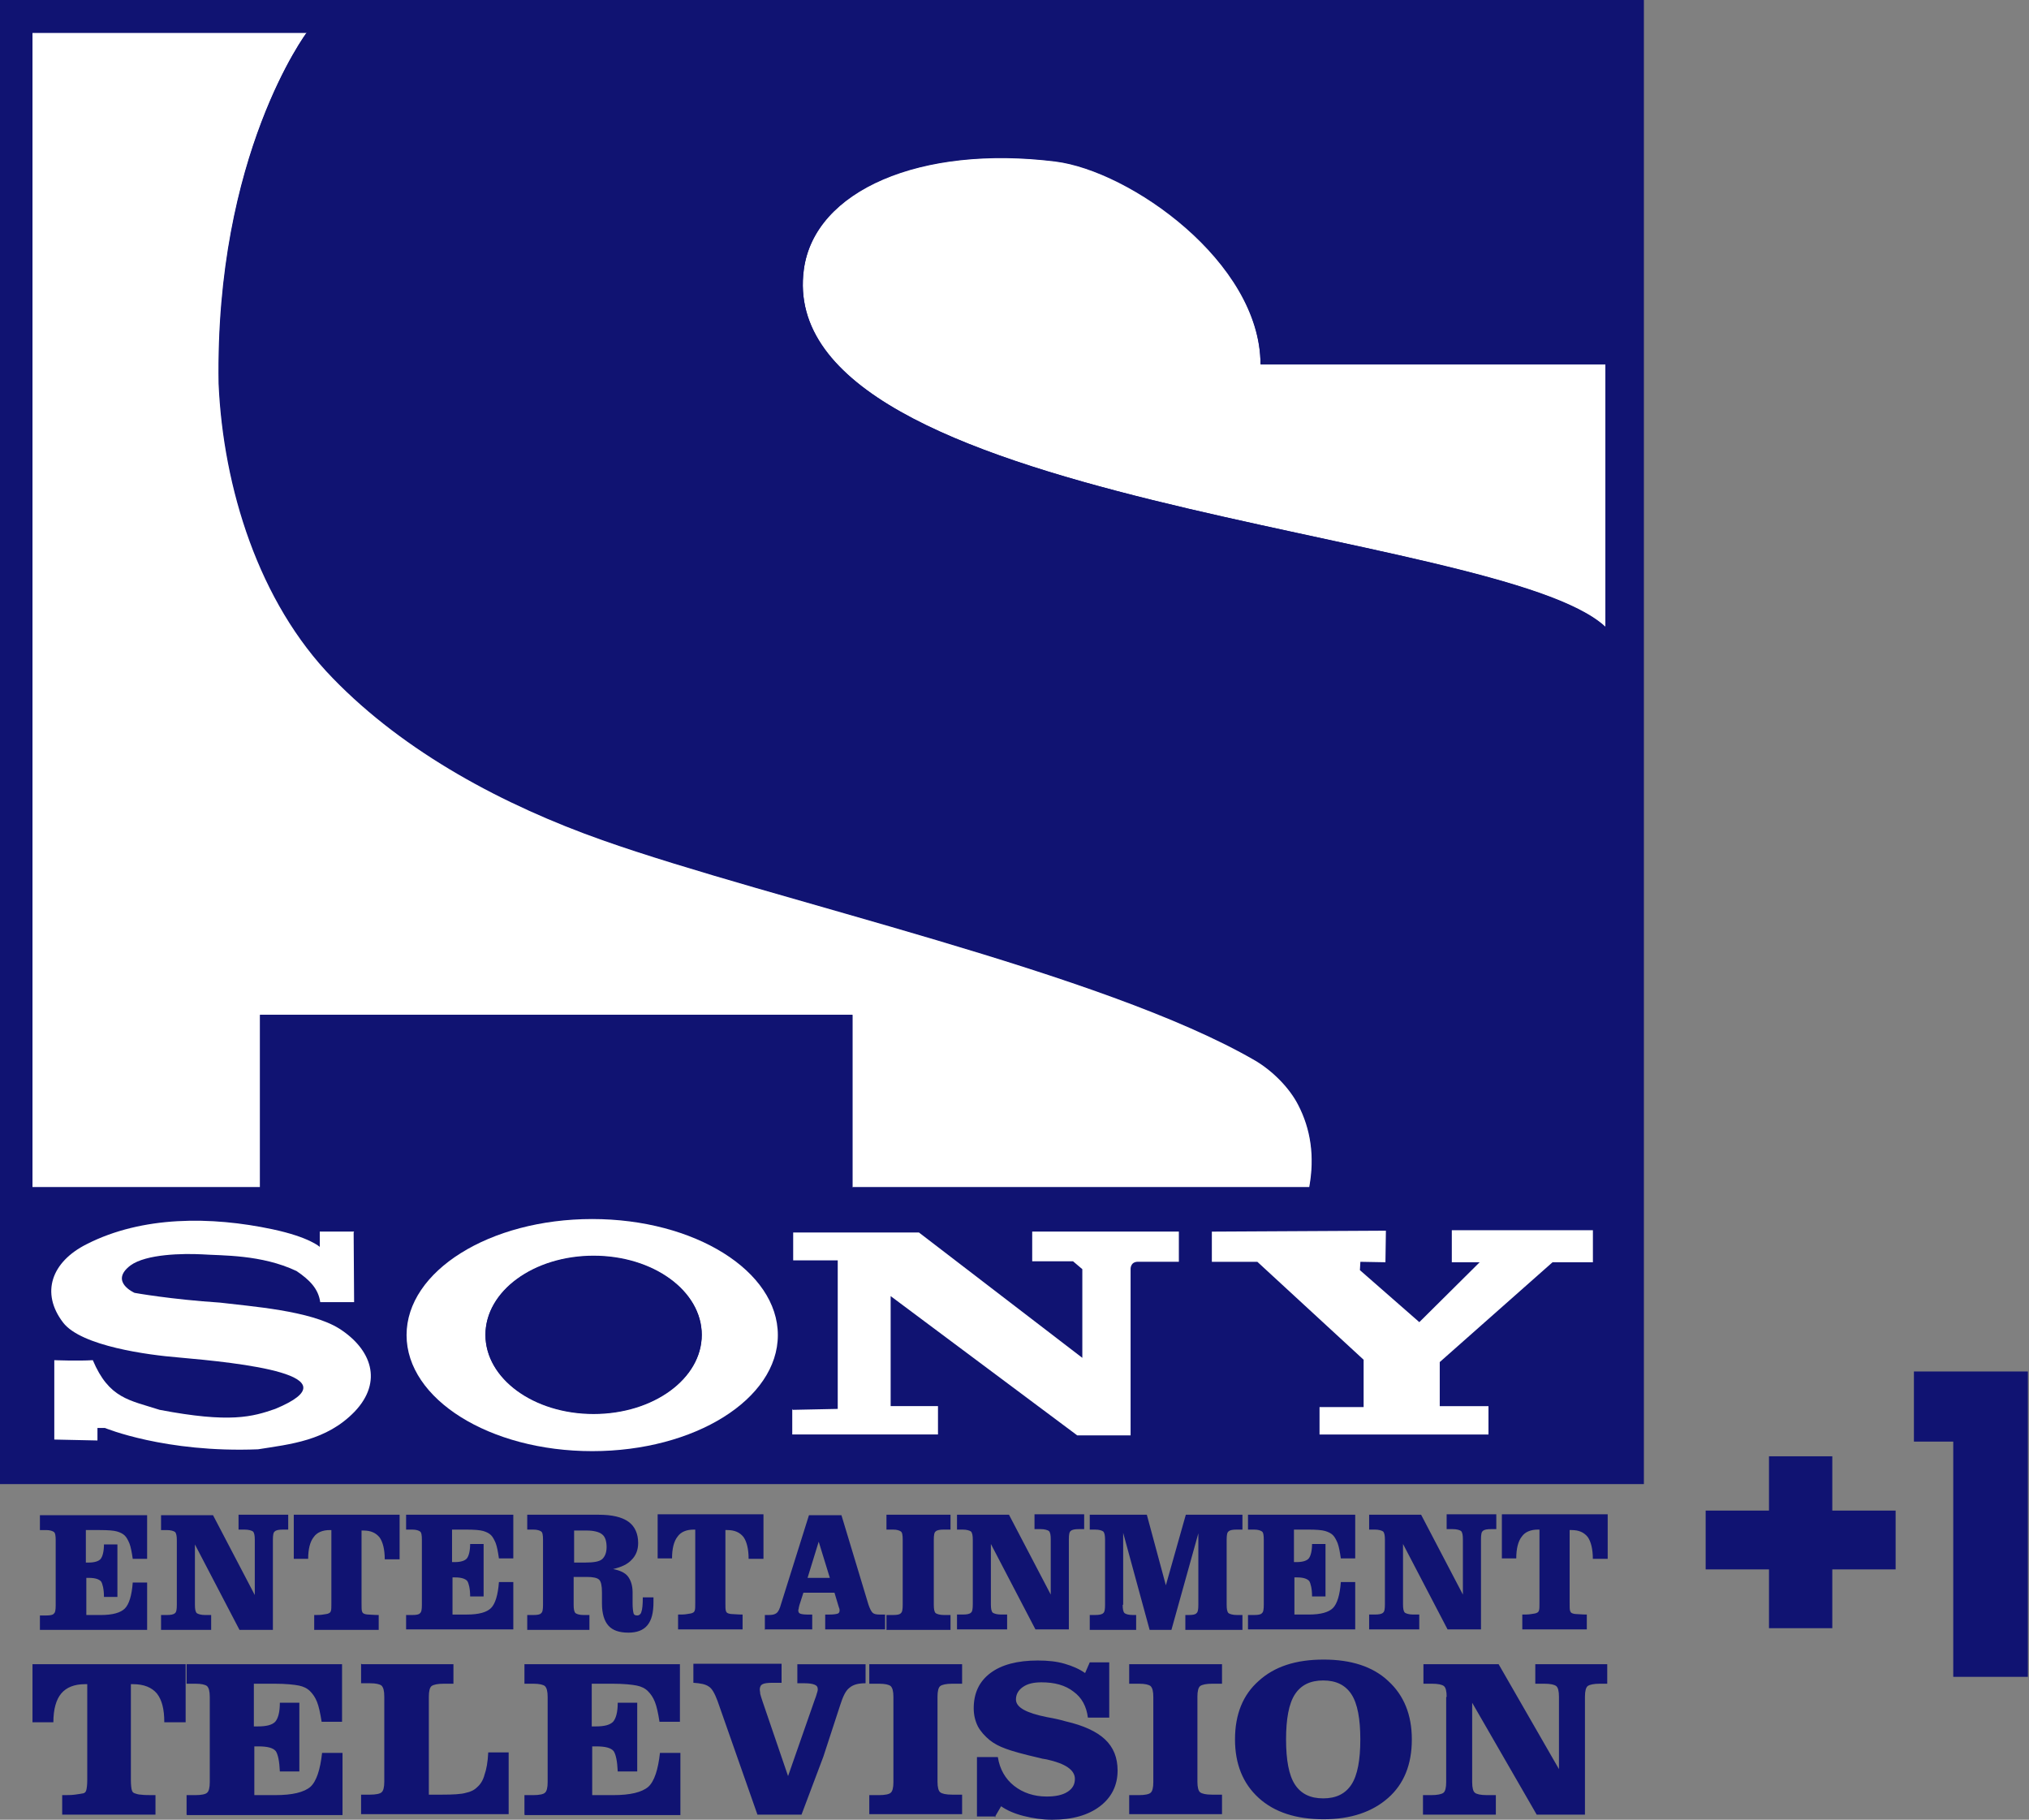 <svg xmlns="http://www.w3.org/2000/svg" fill-rule="evenodd" height="538" width="600" viewBox="0 0 6666.667 5977.744"><rect x="0" y="0" width="6666.667" height="5977.744" fill="#808080" stroke="none"/><path fill="#101372" d="m0 0h5401.3v4875.2h-5401.3z"/><path fill="#fff" d="m3467.7 530.68c243.99 30.499 672.5 329.39 674.02 666.4h1133v863.11c-350.74-327.86-2738.8-393.43-2633.6-1174.2 35.07-260.76 384.28-410.21 826.51-355.31zm-2458.2-422.41h-902.76v3791h747.22v-565.75h1945.8v565.75h1502.1c18.299-100.65 4.575-190.62-36.598-269.91-28.974-56.42-83.87-111.32-140.29-144.87-498.7-289.9-1579.9-524.7-2145.6-724.5-323.3-114.3-648.1-286.7-886-532.2-244.01-250.1-359.91-626.7-375.16-966.8-12.2-753.3 289.76-1154.4 289.76-1154.4z"/><g fill="#101372"><path transform="scale(1.525)" d="m561 2186h1276v371h-1276z"/><path d="m1009.5 106.75h4265.2v1088.8h-1133c0-337.01-428.51-635.9-674.02-666.4-442.23-54.898-791.44 94.55-826.51 355.31-105.22 782.29 2282.8 847.86 2633.6 1174.2v1839.1h-971.38c18.299-100.65 4.575-190.62-36.598-269.91-28.974-56.42-83.87-111.32-140.29-144.87-498.7-289.8-1579.9-524.6-2145.6-724.4-323.3-114.4-648.1-286.7-886-532.2-243.99-250.1-359.88-626.7-375.13-966.8-12.2-753.32 289.73-1154.4 289.73-1154.4z"/><g fill-rule="nonzero"><path d="m131.14 5355.6v-48.798h19.824c13.724 0 22.874-1.525 25.924-6.1 4.575-3.05 6.1-12.199 6.1-27.449v-213.49c0-15.249-1.525-24.399-6.1-27.449-4.575-3.05-12.199-6.1-25.924-6.1h-19.824v-48.798h352.26v143.34h-47.27c-3.05-21.349-6.1-38.12-10.675-50.32-4.575-10.674-9.15-19.824-15.249-25.924-6.1-6.1-15.249-10.674-25.924-13.724-10.675-3.05-28.974-4.575-56.42-4.575h-45.748v106.75h9.15c19.824 0 33.549-4.575 39.648-12.199 6.1-7.625 10.675-24.399 10.675-47.27h44.22v172.32h-44.22c0-25.924-4.575-42.698-9.15-50.32-6.1-7.625-19.824-12.2-39.648-12.2h-9.15v121.99h47.27c39.648 0 65.57-7.625 79.3-21.349 13.724-13.724 22.874-42.698 25.924-85.4h47.27v155.54h-352.26zm449.86-295.84c0-13.724-1.525-22.874-6.1-27.449-4.575-3.05-13.724-6.1-27.449-6.1h-18.299v-48.798h170.79l137.24 262.29v-181.47c0-13.724-1.525-22.874-6.1-27.449-4.575-3.05-13.724-6.1-27.449-6.1h-19.824v-48.798h163.17v48.798h-16.774c-13.724 0-22.874 1.525-27.449 6.1-4.575 3.05-6.1 12.2-6.1 27.449v295.84h-109.8l-146.39-280.59v198.24c0 13.724 1.525 22.874 6.1 27.449 4.575 3.05 13.724 6.1 27.449 6.1h19.824v48.798h-164.69v-48.798h18.299c13.724 0 22.874-1.525 27.449-6.1 4.575-3.05 6.1-12.199 6.1-27.449v-213.49zm731.97-82.35v144.87h-48.798c0-32.02-6.1-56.42-16.774-71.67-12.2-15.249-28.974-22.874-53.37-22.874h-6.1v239.41c0 13.724 0 21.349 1.525 25.924 1.525 4.575 3.05 6.1 6.1 7.625 3.05 1.525 9.15 3.05 15.249 3.05 6.1 0 16.774 1.525 33.549 1.525v48.798h-211.97v-48.798c10.674 0 21.349 0 28.974-1.525 7.625-1.525 15.249-1.525 19.824-4.575 3.05-1.525 4.575-3.05 6.1-7.625 1.525-4.575 1.525-12.199 1.525-24.399v-7.625-233.32h-4.575c-24.399 0-42.698 7.625-53.37 22.874-12.199 15.249-18.299 39.648-18.299 71.67h-47.27v-144.87h347.69zm21.349 376.66v-48.798h19.824c13.724 0 22.874-1.525 25.924-6.1 4.575-3.05 6.1-12.199 6.1-27.449v-213.49c0-15.249-1.525-24.399-6.1-27.449-4.575-3.05-12.2-6.1-25.924-6.1h-19.824v-48.798h352.26v143.34h-47.27c-3.05-21.349-6.1-38.12-10.675-50.32-4.575-10.675-9.15-19.824-15.249-25.924-6.1-6.1-15.249-10.675-25.924-13.724-10.674-3.05-28.974-4.575-56.42-4.575h-45.748v106.75h9.149c19.824 0 33.549-4.575 39.648-12.199 6.1-7.625 10.674-24.399 10.674-47.27h44.22v172.32h-44.22c0-25.924-4.575-42.698-9.15-50.32-6.1-7.625-19.824-12.2-39.648-12.2h-9.15v121.99h47.27c39.648 0 65.57-7.625 79.3-21.349s22.874-42.698 25.924-85.4h47.27v155.54h-352.26zm550.5-221.12h38.12c27.449 0 45.748-3.05 54.898-10.674 9.15-7.625 15.249-21.349 15.249-39.648 0-19.824-4.575-35.07-15.249-42.698-9.15-7.625-27.449-12.199-50.32-12.199h-41.17v106.75zm0 138.77c0 13.724 1.525 22.874 6.1 27.449 4.575 3.05 12.2 6.1 27.449 6.1h18.299v48.798h-204.34v-48.798h19.824c13.724 0 22.874-1.525 25.924-6.1 4.575-3.05 6.1-12.199 6.1-27.449v-213.49c0-15.249-1.525-24.399-6.1-27.449-4.575-3.05-12.2-6.1-25.924-6.1h-19.824v-48.798h234.84c44.22 0 76.25 7.625 97.6 22.874s32.02 39.648 32.02 70.15c0 22.874-7.625 41.17-21.349 54.898-13.724 15.249-35.07 24.399-60.997 30.499 22.874 4.575 39.648 12.199 48.798 24.399 9.149 12.199 15.249 28.974 15.249 51.848v36.598c0 15.249 1.525 25.924 3.05 32.02 1.525 6.1 6.1 7.625 12.199 7.625 6.1 0 12.2-4.575 13.724-12.199 3.05-7.625 4.575-24.399 4.575-47.27h35.07v7.625 7.625c0 35.07-6.1 59.47-19.824 76.25-13.724 16.774-35.07 24.399-62.52 24.399-30.499 0-51.848-7.625-65.57-22.874s-21.349-39.648-21.349-73.2v-36.598c0-21.349-3.05-35.07-9.15-41.17-6.1-6.1-19.824-9.15-39.648-9.15h-44.22v89.97zm623.7-295.84v144.87h-48.798c0-32.02-6.1-56.42-16.774-71.67-12.2-15.249-28.974-22.874-53.37-22.874h-6.1v239.41c0 13.724 0 21.349 1.525 25.924 1.525 4.575 3.05 6.1 6.1 7.625 3.05 1.525 9.15 3.05 15.249 3.05 6.1 0 16.774 1.525 33.549 1.525v48.798h-211.97v-48.798c10.675 0 21.349 0 28.974-1.525 7.625-1.525 15.249-1.525 19.824-4.575 3.05-1.525 4.575-3.05 6.1-7.625 1.525-4.575 1.525-12.2 1.525-24.399v-7.625-233.32h-4.575c-24.399 0-42.698 7.625-53.37 22.874-12.2 15.249-18.299 39.648-18.299 71.67h-47.27v-144.87h347.69zm218.07 207.39l-36.598-118.94-36.598 118.94h73.2zm-213.49 170.79v-48.798h12.199c12.2 0 19.824-1.525 25.924-6.1 6.1-4.575 10.675-13.724 15.249-30.499l91.5-291.26h106.75l88.45 292.79c4.575 13.724 9.15 22.874 13.724 27.449 4.575 4.575 12.199 6.1 22.874 6.1h18.299v48.798h-196.72v-48.798h15.249c12.2 0 21.349-1.525 25.924-3.05 4.575-1.525 6.1-6.1 6.1-10.675 0-1.525 0-4.575-1.525-7.625 0-1.525-1.525-3.05-1.525-4.575l-13.724-45.748h-102.17l-13.724 42.698c0 3.05-1.525 4.575-1.525 7.625 0 3.05-1.525 4.575-1.525 7.625 0 4.575 1.525 9.15 6.1 10.675 3.05 1.525 12.2 3.05 22.874 3.05h16.774v48.798h-157.07zm399.53 0v-48.798h21.349c13.724 0 22.874-1.525 25.924-6.1 4.575-3.05 6.1-12.199 6.1-27.449v-213.49c0-15.249-1.525-24.399-6.1-27.449-4.575-3.05-12.2-6.1-25.924-6.1h-21.349v-48.798h210.44v48.798h-21.349c-13.724 0-22.874 1.525-27.449 6.1-4.575 3.05-6.1 12.2-6.1 27.449v213.49c0 13.724 1.525 22.874 6.1 27.449 4.575 3.05 13.724 6.1 27.449 6.1h21.349v48.798h-210.44m283.64-295.84c0-13.724-1.525-22.874-6.1-27.449-4.575-3.05-13.724-6.1-27.449-6.1h-18.299v-48.798h170.79l137.24 262.29v-181.47c0-13.724-1.525-22.874-6.1-27.449-4.575-3.05-13.724-6.1-27.449-6.1h-19.824v-48.798h163.17v48.798h-16.774c-13.724 0-22.874 1.525-27.449 6.1-4.575 3.05-6.1 12.2-6.1 27.449v295.84h-109.8l-146.39-280.59v198.24c0 13.724 1.525 22.874 6.1 27.449 4.575 3.05 13.724 6.1 27.449 6.1h19.824v48.798h-164.69v-48.798h18.299c13.724 0 22.874-1.525 27.449-6.1 4.575-3.05 6.1-12.2 6.1-27.449v-213.49zm492.55 213.49c0 13.724 1.525 22.874 6.1 27.449 4.575 3.05 12.199 6.1 27.449 6.1h10.675v48.798h-152.49v-48.798h16.774c13.724 0 22.874-1.525 27.449-6.1 4.575-3.05 6.1-12.199 6.1-27.449v-213.49c0-13.724-1.525-22.874-6.1-27.449-4.575-3.05-12.2-6.1-27.449-6.1h-16.774v-48.798h187.57l62.52 231.79 65.57-231.79h186.04v48.798h-18.299c-13.724 0-22.874 1.525-27.449 6.1-4.575 3.05-6.1 12.2-6.1 27.449v213.49c0 13.724 1.525 22.874 6.1 27.449 4.575 3.05 13.724 6.1 27.449 6.1h18.299v48.798h-187.57v-48.798h10.674c13.724 0 22.874-1.525 25.924-6.1 4.575-3.05 6.1-12.199 6.1-27.449v-234.84l-88.45 317.19h-71.67l-86.92-318.71v236.36zm411.73 82.35v-48.798h19.824c13.724 0 22.874-1.525 25.924-6.1 4.575-3.05 6.1-12.199 6.1-27.449v-213.49c0-15.249-1.525-24.399-6.1-27.449-4.575-3.05-12.199-6.1-25.924-6.1h-19.824v-48.798h352.26v143.34h-47.27c-3.05-21.349-6.1-38.12-10.674-50.32-4.575-10.675-9.15-19.824-15.249-25.924-6.1-6.1-15.25-10.675-25.924-13.724-10.675-3.05-28.974-4.575-56.42-4.575h-45.748v106.75h9.15c19.824 0 33.549-4.575 39.648-12.199 6.1-7.625 10.674-24.399 10.674-47.27h44.22v172.32h-44.22c0-25.924-4.575-42.698-9.15-50.32-6.1-7.625-19.824-12.2-39.648-12.2h-9.15v121.99h47.27c39.648 0 65.57-7.625 79.3-21.349 13.724-13.724 22.874-42.698 25.924-85.4h47.27v155.54h-352.26zm449.86-295.84c0-13.724-1.525-22.874-6.1-27.449-4.575-3.05-13.724-6.1-27.449-6.1h-18.299v-48.798h170.79l137.24 262.29v-181.47c0-13.724-1.525-22.874-6.1-27.449-4.575-3.05-13.724-6.1-27.449-6.1h-19.824v-48.798h163.17v48.798h-16.774c-13.724 0-22.874 1.525-27.449 6.1-4.575 3.05-6.1 12.2-6.1 27.449v295.84h-109.8l-146.39-280.59v198.24c0 13.724 1.525 22.874 6.1 27.449 4.575 3.05 13.724 6.1 27.449 6.1h19.824v48.798h-164.69v-48.798h18.299c13.724 0 22.874-1.525 27.449-6.1 4.575-3.05 6.1-12.2 6.1-27.449v-213.49zm731.97-82.35v144.87h-48.798c0-32.02-6.1-56.42-16.774-71.67-12.199-15.249-28.974-22.874-53.37-22.874h-6.1v239.41c0 13.724 0 21.349 1.525 25.924 1.525 4.575 3.05 6.1 6.1 7.625 3.05 1.525 9.15 3.05 15.249 3.05 6.1 0 16.774 1.525 33.549 1.525v48.798h-211.97v-48.798c10.675 0 21.349 0 28.974-1.525 7.625-1.525 15.249-1.525 19.824-4.575 3.05-1.525 4.575-3.05 6.1-7.625 1.525-4.575 1.525-12.2 1.525-24.399v-7.625-233.32h-4.575c-24.399 0-42.698 7.625-53.37 22.874-12.199 15.249-18.299 39.648-18.299 71.67h-47.27v-144.87h347.69z"/><path d="m609.97 5466.9v190.62h-70.15c0-42.698-7.625-73.2-24.399-94.55-16.774-19.824-42.698-30.499-77.77-30.499h-7.625v314.14c0 16.774 1.525 28.974 3.05 33.548 1.525 6.1 4.575 9.15 9.15 10.674 4.575 1.525 12.199 4.575 21.349 4.575 9.15 1.525 24.399 1.525 47.27 1.525v64.05h-306.51v-64.05c16.774 0 30.499 0 41.17-1.525 12.199-1.525 21.349-3.05 28.974-4.575 4.575-1.525 7.625-4.575 9.15-10.674 1.525-6.1 3.05-16.774 3.05-33.548v-9.15-304.99h-7.625c-35.07 0-60.997 10.674-77.77 30.499-16.774 19.824-25.924 51.848-25.924 94.55h-68.62v-190.62h503.23m3.05 494.08v-64.05h28.974c19.824 0 33.549-3.05 38.12-7.625 6.1-4.575 9.15-16.774 9.15-35.07v-279.06c0-19.824-3.05-30.499-9.15-36.598-6.1-4.575-18.299-7.625-38.12-7.625h-28.974v-64.05h510.85v189.09h-67.1c-4.575-28.974-9.15-50.32-15.249-65.57-6.1-15.249-13.724-25.924-22.874-35.07-9.15-9.15-21.349-15.249-36.599-18.299-15.249-3.05-42.698-6.1-80.82-6.1h-67.1v140.29h12.199c28.974 0 47.27-4.575 57.948-15.249 9.15-10.674 15.249-30.499 15.249-62.52h64.05v225.69h-64.05c-1.525-33.549-6.1-56.42-13.724-67.1-9.15-10.675-27.449-15.249-57.948-15.249h-12.199v160.12h68.62c56.42 0 94.55-9.15 115.9-27.449 19.824-18.299 32.02-56.42 38.12-111.32h67.1v204.34h-510.85zm576.43-494.08h300.41v64.05h-32.02c-19.824 0-33.549 3.05-39.648 7.625-6.1 4.575-9.15 16.774-9.15 35.07v321.76h41.17c39.648 0 65.57-1.525 80.82-6.1 15.249-3.05 27.449-9.15 36.598-18.299 10.674-9.15 19.824-22.874 24.399-41.17 6.1-16.774 10.674-41.17 12.199-73.2h67.1v202.82h-484.93v-64.05h28.974c19.824 0 33.548-3.05 38.12-7.625 6.1-4.575 9.15-16.774 9.15-35.07v-279.06c0-19.824-3.05-30.499-9.15-36.598-6.1-4.575-18.299-7.625-38.12-7.625h-28.974v-64.05zm533.73 494.08v-64.05h28.974c19.824 0 33.548-3.05 38.12-7.625 6.1-4.575 9.15-16.774 9.15-35.07v-279.06c0-19.824-3.05-30.499-9.15-36.598-6.1-4.575-18.299-7.625-38.12-7.625h-28.974v-64.05h510.85v189.09h-67.1c-4.575-28.974-9.15-50.32-15.249-65.57-6.1-15.249-13.724-25.924-22.874-35.07-9.15-9.15-21.349-15.249-36.598-18.299-15.249-3.05-42.698-6.1-80.82-6.1h-67.1v140.29h12.2c28.974 0 47.27-4.575 57.948-15.249 9.15-10.674 15.249-30.499 15.249-62.52h64.05v225.69h-64.05c-1.525-33.549-6.1-56.42-13.724-67.1-9.15-10.675-27.449-15.249-57.948-15.249h-12.199v160.12h68.62c56.42 0 94.55-9.15 115.9-27.449 19.824-18.299 32.02-56.42 38.12-111.32h67.1v204.34h-510.85zm910.39 0h-144.87l-131.14-373.61c-9.15-24.399-18.299-41.17-28.974-47.27-10.675-7.625-27.449-10.675-50.32-12.2v-62.52h289.74v62.52h-12.199-16.774c-16.774 0-27.449 1.525-33.549 4.575-6.1 3.05-9.15 9.15-9.15 18.299 0 3.05 1.525 7.625 1.525 13.724 1.525 6.1 4.575 15.249 9.15 28.974l82.35 240.94 88.45-253.14c4.575-10.675 6.1-19.824 7.625-22.874 1.525-4.575 1.525-7.625 1.525-9.15 0-7.625-3.05-12.2-10.675-15.249-7.625-3.05-18.299-4.575-33.548-4.575h-13.724-9.15v-62.52h224.17v62.52c-24.399 0-41.17 4.575-53.37 15.249-12.2 9.15-21.349 28.974-30.499 57.948l-54.8 167.8zm222.64 0v-64.05h32.02c19.824 0 33.548-3.05 38.12-7.625 6.1-4.575 9.149-16.774 9.149-35.07v-279.06c0-19.824-3.05-30.499-9.149-36.598-6.1-4.575-18.299-7.625-38.12-7.625h-32.02v-64.05h304.99v64.05h-32.02c-19.824 0-33.548 3.05-39.648 7.625-6.1 4.575-9.15 16.774-9.15 35.07v279.06c0 18.299 3.05 30.499 9.15 35.07 6.1 4.575 18.299 7.625 39.648 7.625h32.02v64.05h-304.99zm416.31 6.1h-62.52v-195.19h68.62c6.1 39.648 24.399 71.67 53.37 94.55s65.57 35.07 106.75 35.07c28.974 0 51.848-4.575 68.62-15.249 16.774-10.675 24.399-24.399 24.399-42.698 0-28.974-30.499-50.32-93.02-64.05-10.675-1.525-18.299-3.05-22.874-4.575-53.37-12.2-91.5-22.874-111.32-30.499-21.349-7.625-38.12-16.774-51.848-27.449-16.774-13.724-30.499-28.974-39.648-45.748-9.15-18.299-13.724-38.12-13.724-59.47 0-50.32 18.299-88.45 54.898-115.9 36.598-27.449 88.45-41.17 155.54-41.17 33.549 0 62.52 3.05 88.45 10.675 25.924 7.625 47.27 16.774 67.1 30.499l15.249-35.07h64.05v181.47h-70.15c-4.575-36.598-19.824-65.57-47.27-85.4-27.449-21.349-62.52-30.499-105.22-30.499-25.924 0-45.748 4.575-60.997 15.249s-22.874 24.399-22.874 41.17c0 25.924 33.549 44.22 102.17 57.948 25.924 4.575 45.748 9.15 60.997 13.724 59.47 13.724 102.17 33.548 129.62 59.47 27.449 25.924 41.17 59.47 41.17 102.17 0 48.798-19.824 88.45-57.948 117.42-38.12 28.974-89.97 44.22-157.07 44.22-32.02 0-62.52-4.575-93.02-12.2-30.499-7.625-54.898-18.299-74.72-32.02l-21.349 36.599zm437.66-6.1v-64.05h32.02c19.824 0 33.549-3.05 38.12-7.625 6.1-4.575 9.15-16.774 9.15-35.07v-279.06c0-19.824-3.05-30.499-9.15-36.598-6.1-4.575-18.299-7.625-38.12-7.625h-32.02v-64.05h304.99v64.05h-32.02c-19.824 0-33.549 3.05-39.648 7.625-6.1 4.575-9.149 16.774-9.149 35.07v279.06c0 18.299 3.05 30.499 9.149 35.07 6.1 4.575 18.299 7.625 39.648 7.625h32.02v64.05h-304.99zm515.43-247.04c0 67.1 9.15 117.42 28.974 147.92 19.824 30.499 50.32 45.748 93.02 45.748s73.2-15.249 93.02-45.748 28.974-80.82 28.974-147.92c0-67.1-9.15-117.42-28.974-147.92-19.824-30.499-50.32-45.748-93.02-45.748s-73.2 15.249-93.02 45.748-28.974 80.82-28.974 147.92m-167.74 0c0-82.35 25.924-146.39 77.77-192.14 51.848-47.27 121.99-70.15 213.49-70.15 89.97 0 161.64 22.874 211.97 70.15 51.848 47.27 77.77 111.32 77.77 192.14 0 82.35-25.924 146.39-77.77 192.14-51.848 45.748-121.99 70.15-211.97 70.15-89.97 0-161.64-22.874-213.49-70.15-51.848-47.27-77.77-111.32-77.77-192.14m695.37-140.29c0-18.299-3.05-30.499-9.15-35.07-6.1-4.575-18.299-7.625-39.648-7.625h-27.449v-64.05h247.04l198.24 344.64v-237.89c0-18.299-3.05-30.499-9.15-35.07-6.1-4.575-18.299-7.625-39.648-7.625h-28.974v-64.05h236.36v64.05h-24.399c-19.824 0-33.549 3.05-39.648 7.625-6.1 4.575-9.15 16.774-9.15 35.07v387.33h-158.59l-211.97-367.51v260.76c0 18.299 3.05 30.499 9.15 35.07 6.1 4.575 18.299 7.625 39.648 7.625h28.974v64.05h-239.41v-64.05h27.449c19.824 0 33.548-3.05 39.648-7.625 6.1-4.575 9.15-16.774 9.15-35.07v-279.06z"/></g></g><g fill="#fff"><path d="m2603.1 4628.2v83.87h478.83v-93.02h-155.54v-361.41l613.02 457.48h175.37v-545.93s-1.525-24.399 24.399-24.399h134.19v-99.12h-481.88v97.6h134.19l30.499 25.924v291.26l-536.78-411.73h-413.26v91.5h146.39v487.98l-147.92 3.05z"/><path transform="scale(1.525)" d="m3188 2719l-130 129-128-112 1-18 54 1 1-68-375 2v65h98l229 211v102h-95v59h364v-61h-105v-95l243-215h87v-69h-304v69z"/><path d="m1945.8 4004.5c337.01 0 609.97 170.79 609.97 381.23s-272.96 381.23-609.97 381.23-609.97-170.79-609.97-381.23 272.96-381.23 609.97-381.23m4.575 121.99c196.72 0 355.31 115.9 355.31 259.24s-158.59 259.24-355.31 259.24-355.31-115.9-355.31-259.24 158.59-259.24 355.31-259.24"/><path d="m1163.5 4045.7h-112.85v50.32s-33.549-32.02-155.54-57.948c-201.29-42.698-426.98-44.22-609.97 48.798-115.9 57.948-152.49 160.12-77.77 257.71 59.47 77.77 282.11 106.75 376.66 114.37 207.39 18.299 588.62 57.948 320.24 169.27-74.72 25.924-147.92 47.27-379.71 3.05-99.12-32.02-166.22-36.598-219.59-163.17-48.798 3.05-126.57 0-126.57 0v260.76l141.82 3.05v-41.17h24.399s198.24 82.35 503.23 70.15c105.22-16.774 224.17-27.449 317.19-123.52 94.55-99.12 54.898-205.87-50.32-272.96-94.55-59.47-292.79-73.2-391.91-85.4-163.17-10.675-280.59-32.02-280.59-32.02s-83.87-36.598-13.724-89.97c51.848-38.12 173.84-39.648 234.84-36.598 65.57 4.575 195.19 0 311.09 54.898 42.698 28.974 71.67 57.948 77.77 102.17h111.32l-1.525-228.74z"/></g><g fill="#101372"><path d="m1950.4 4124.9c196.72 0 355.31 115.9 355.31 259.24s-158.59 259.24-355.31 259.24-355.31-115.9-355.31-259.24 158.59-259.24 355.31-259.24"/><g transform="matrix(1.573 0 0 1.573-5375.09-3542.14)" fill-rule="nonzero"><path d="m0 0h2.253v1.931h2.252v-1.931h2.253v-2.092h-2.253v-2.091h-2.252v2.091h-2.253v2.092" transform="matrix(58.715 0 0-58.715 6979.89 5406.46)"/><path d="m7414.9 5262.4h82.17v491.27h155.89v-637.7h-238.06z"/></g></g></svg>